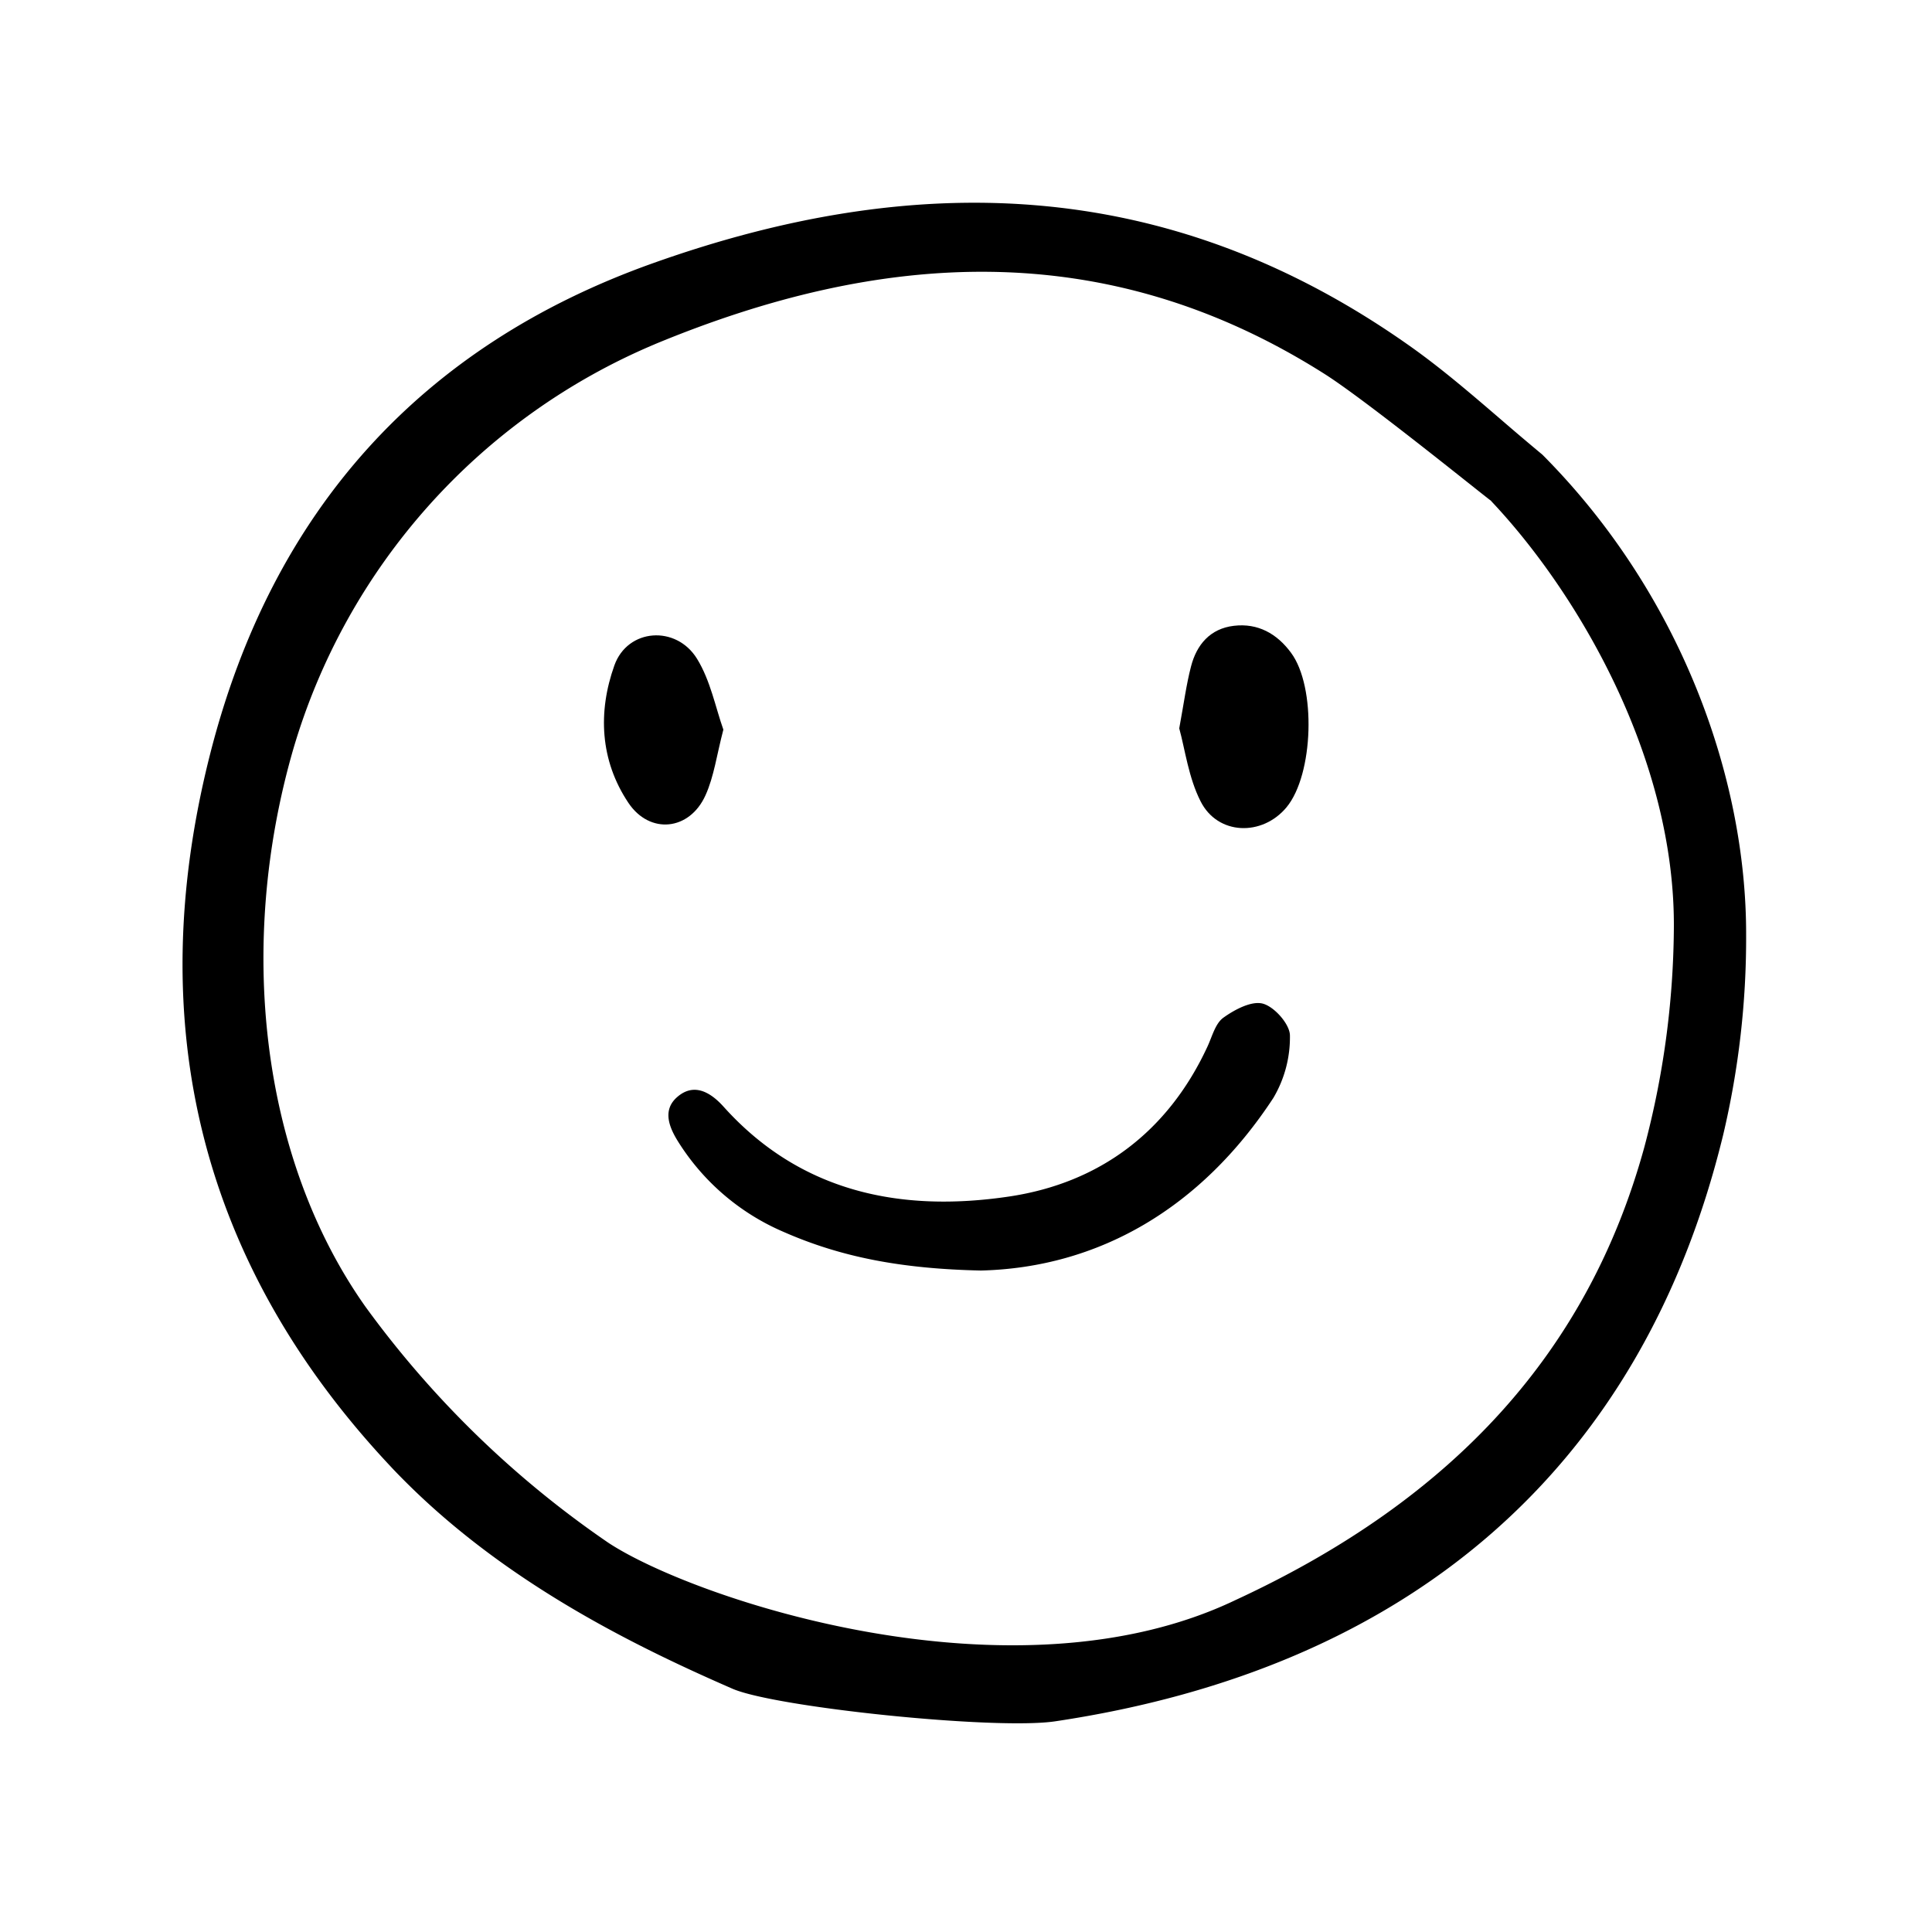 <svg width="46" height="46" fill="currentColor" viewBox="0 0 24 24" xmlns="http://www.w3.org/2000/svg">
  <path d="M12.186 15.783c-.981-.021-1.734-.164-2.452-.48a2.884 2.884 0 0 1-1.303-1.11c-.116-.182-.208-.399-.02-.564.208-.183.414-.062.575.116.961 1.072 2.212 1.317 3.547 1.119C13.659 14.697 14.51 14.059 15 13c.058-.125.097-.285.196-.357.14-.101.352-.214.493-.175.144.04.335.257.335.396.004.272-.067.54-.206.775-.9 1.374-2.175 2.108-3.632 2.144Z"></path>
  <path d="M14.649 9.048c.058-.314.088-.545.146-.768.07-.273.239-.471.532-.506.299-.036.536.098.71.334.316.424.281 1.514-.055 1.92-.302.364-.855.349-1.068-.074-.15-.295-.193-.645-.265-.906Z"></path>
  <path d="M8.986 9.063c-.083.316-.116.582-.222.816-.198.44-.692.491-.958.094-.353-.528-.38-1.13-.174-1.707.164-.46.767-.504 1.027-.082.167.271.23.607.327.88Z"></path>
  <path d="M2.611 9.364c-.858 3.374-.107 6.35 2.236 8.847.06.065.123.129.185.191 1.258 1.258 2.825 2.035 4.067 2.576.533.232 3.268.515 4.008.405 4.397-.657 7.29-3.137 8.299-7.286.192-.813.288-1.646.285-2.48.005-1.968-.824-4.256-2.532-5.97a34.539 34.539 0 0 1-.52-.441c-.368-.316-.748-.643-1.146-.922-3.036-2.137-6.191-2.15-9.377-1.016C5.232 4.293 3.38 6.345 2.611 9.364Zm5.518-5.086c2.795-1.161 5.599-1.366 8.334.373.5.319 1.833 1.396 2.043 1.558l.014.01.01.012c1.068 1.132 2.29 3.2 2.263 5.328-.009.91-.132 1.814-.367 2.693-.694 2.525-2.355 4.365-5.077 5.624-2.768 1.325-6.737-.015-7.793-.712a12.333 12.333 0 0 1-3.018-2.934c-1.303-1.845-1.596-4.496-.896-6.92A7.86 7.86 0 0 1 8.13 4.278Z"></path>
</svg>
